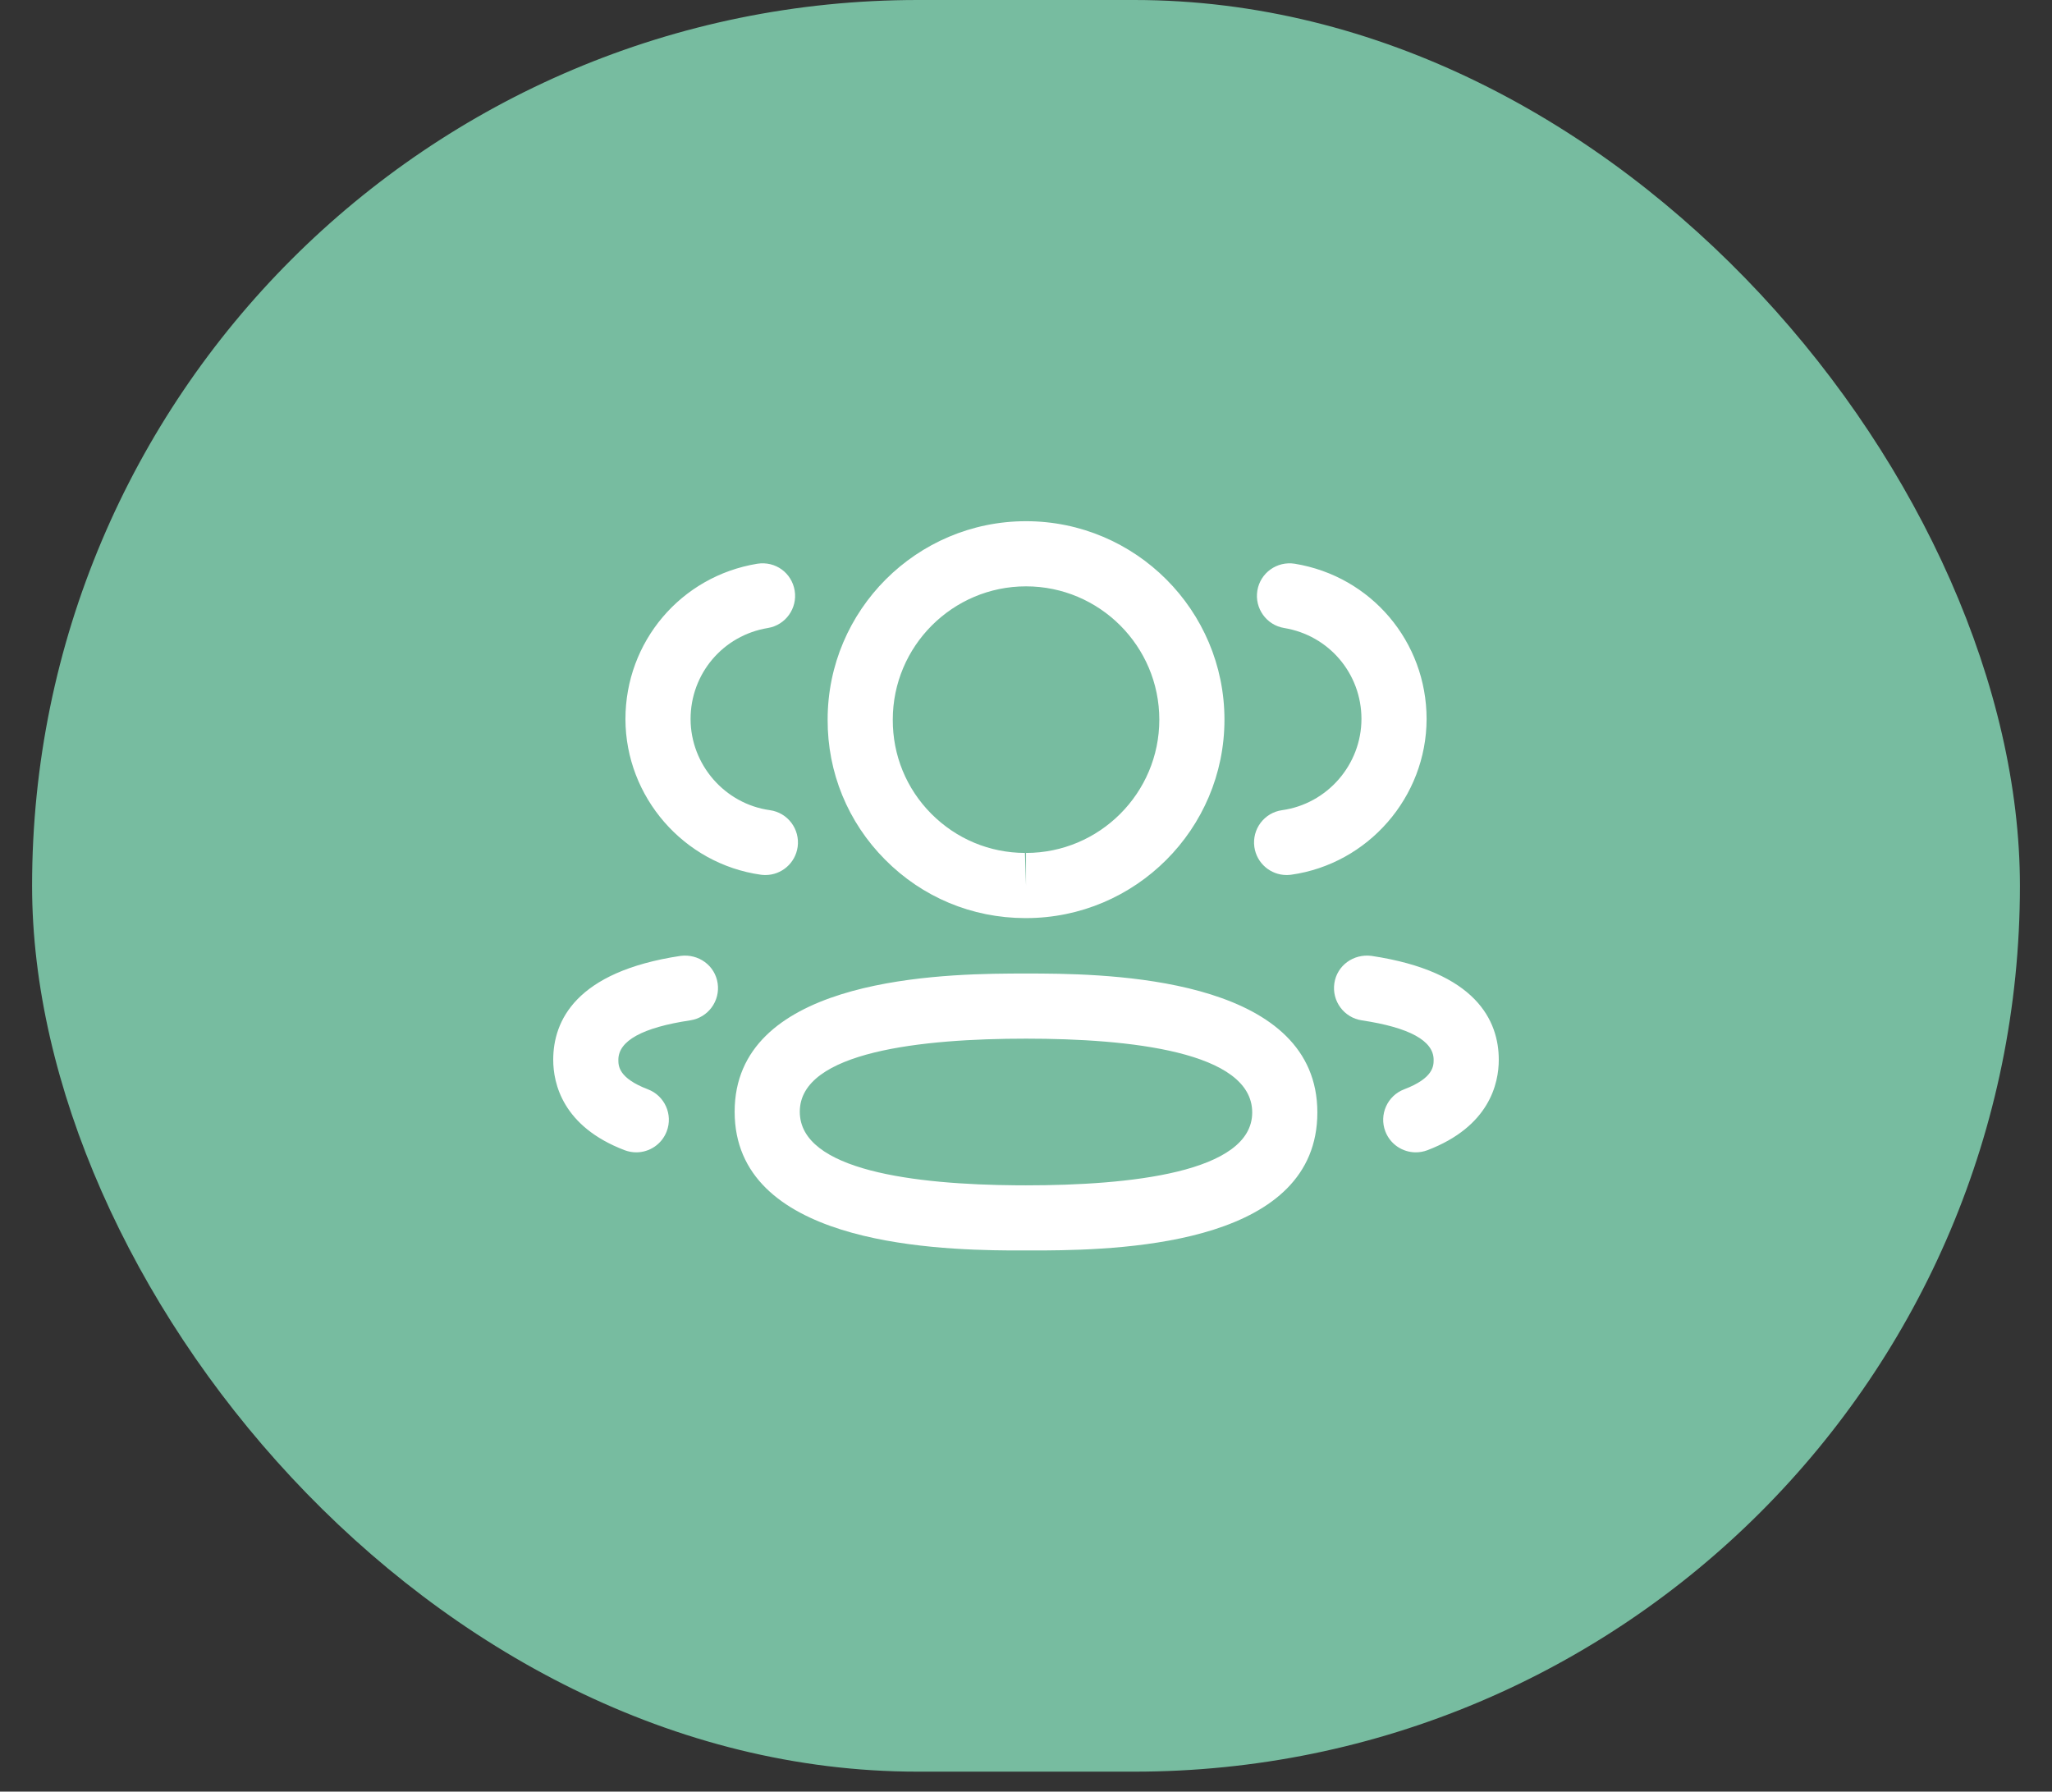 <svg width="63" height="55" viewBox="0 0 63 55" fill="none" xmlns="http://www.w3.org/2000/svg">
<rect x="0" y="0" width="63" height="55" fill="#333333" stroke="none"/>
<rect x="0.985" width="61.03" height="54.387" rx="27.193" fill="#77BCA0"/>
<path fill-rule="evenodd" clip-rule="evenodd" d="M31.501 29.885L31.651 29.885L31.988 29.887C34.562 29.904 40.445 30.163 40.445 34.151C40.445 38.112 34.767 38.37 32.028 38.387L31.013 38.387C28.439 38.37 22.555 38.11 22.555 34.128C22.555 30.162 28.439 29.903 31.013 29.887L31.35 29.885C31.402 29.885 31.453 29.885 31.501 29.885ZM31.501 31.885C28.333 31.885 24.555 32.275 24.555 34.128C24.555 35.939 28.107 36.363 31.211 36.387L31.501 36.388C34.669 36.388 38.445 36 38.445 34.151C38.445 32.279 34.669 31.885 31.501 31.885ZM42.106 29.344C45.336 29.828 46.015 31.346 46.015 32.534C46.015 33.259 45.73 34.583 43.823 35.31C43.706 35.354 43.586 35.375 43.467 35.375C43.064 35.375 42.684 35.13 42.532 34.731C42.335 34.215 42.595 33.636 43.111 33.44C44.015 33.096 44.015 32.716 44.015 32.534C44.015 31.95 43.272 31.542 41.808 31.323C41.263 31.24 40.886 30.732 40.967 30.184C41.048 29.638 41.555 29.274 42.106 29.344ZM22.033 30.184C22.115 30.732 21.737 31.24 21.192 31.323C19.728 31.542 18.985 31.95 18.985 32.534C18.985 32.716 18.985 33.095 19.891 33.44C20.407 33.636 20.667 34.215 20.469 34.731C20.317 35.13 19.937 35.375 19.535 35.375C19.416 35.375 19.296 35.354 19.179 35.31C17.271 34.582 16.985 33.258 16.985 32.534C16.985 31.347 17.664 29.828 20.896 29.344C21.447 29.275 21.951 29.638 22.033 30.184ZM31.501 16C34.861 16 37.593 18.733 37.593 22.092C37.593 25.451 34.861 28.184 31.501 28.184H31.465C29.838 28.179 28.314 27.541 27.173 26.389C26.029 25.239 25.403 23.711 25.41 22.088C25.41 18.733 28.142 16 31.501 16ZM31.501 18C29.245 18 27.41 19.836 27.41 22.092C27.406 23.185 27.825 24.208 28.591 24.98C29.358 25.752 30.379 26.18 31.467 26.184L31.501 27.184V26.184C33.757 26.184 35.593 24.349 35.593 22.092C35.593 19.836 33.757 18 31.501 18ZM39.753 17.306C42.097 17.691 43.799 19.697 43.799 22.074C43.794 24.467 42.006 26.521 39.639 26.853C39.593 26.859 39.546 26.862 39.501 26.862C39.01 26.862 38.582 26.501 38.511 26.001C38.435 25.453 38.815 24.947 39.363 24.871C40.75 24.677 41.797 23.474 41.799 22.071C41.799 20.681 40.802 19.505 39.427 19.279C38.883 19.19 38.514 18.675 38.603 18.13C38.694 17.585 39.205 17.219 39.753 17.306ZM24.398 18.13C24.487 18.675 24.118 19.19 23.574 19.279C22.199 19.505 21.202 20.681 21.202 22.074C21.205 23.474 22.251 24.678 23.637 24.871C24.185 24.947 24.565 25.453 24.489 26.001C24.418 26.501 23.99 26.862 23.499 26.862C23.454 26.862 23.407 26.859 23.361 26.853C20.994 26.521 19.207 24.467 19.202 22.077C19.202 19.697 20.905 17.691 23.249 17.306C23.81 17.218 24.307 17.587 24.398 18.13Z" fill="white"/>
</svg>

